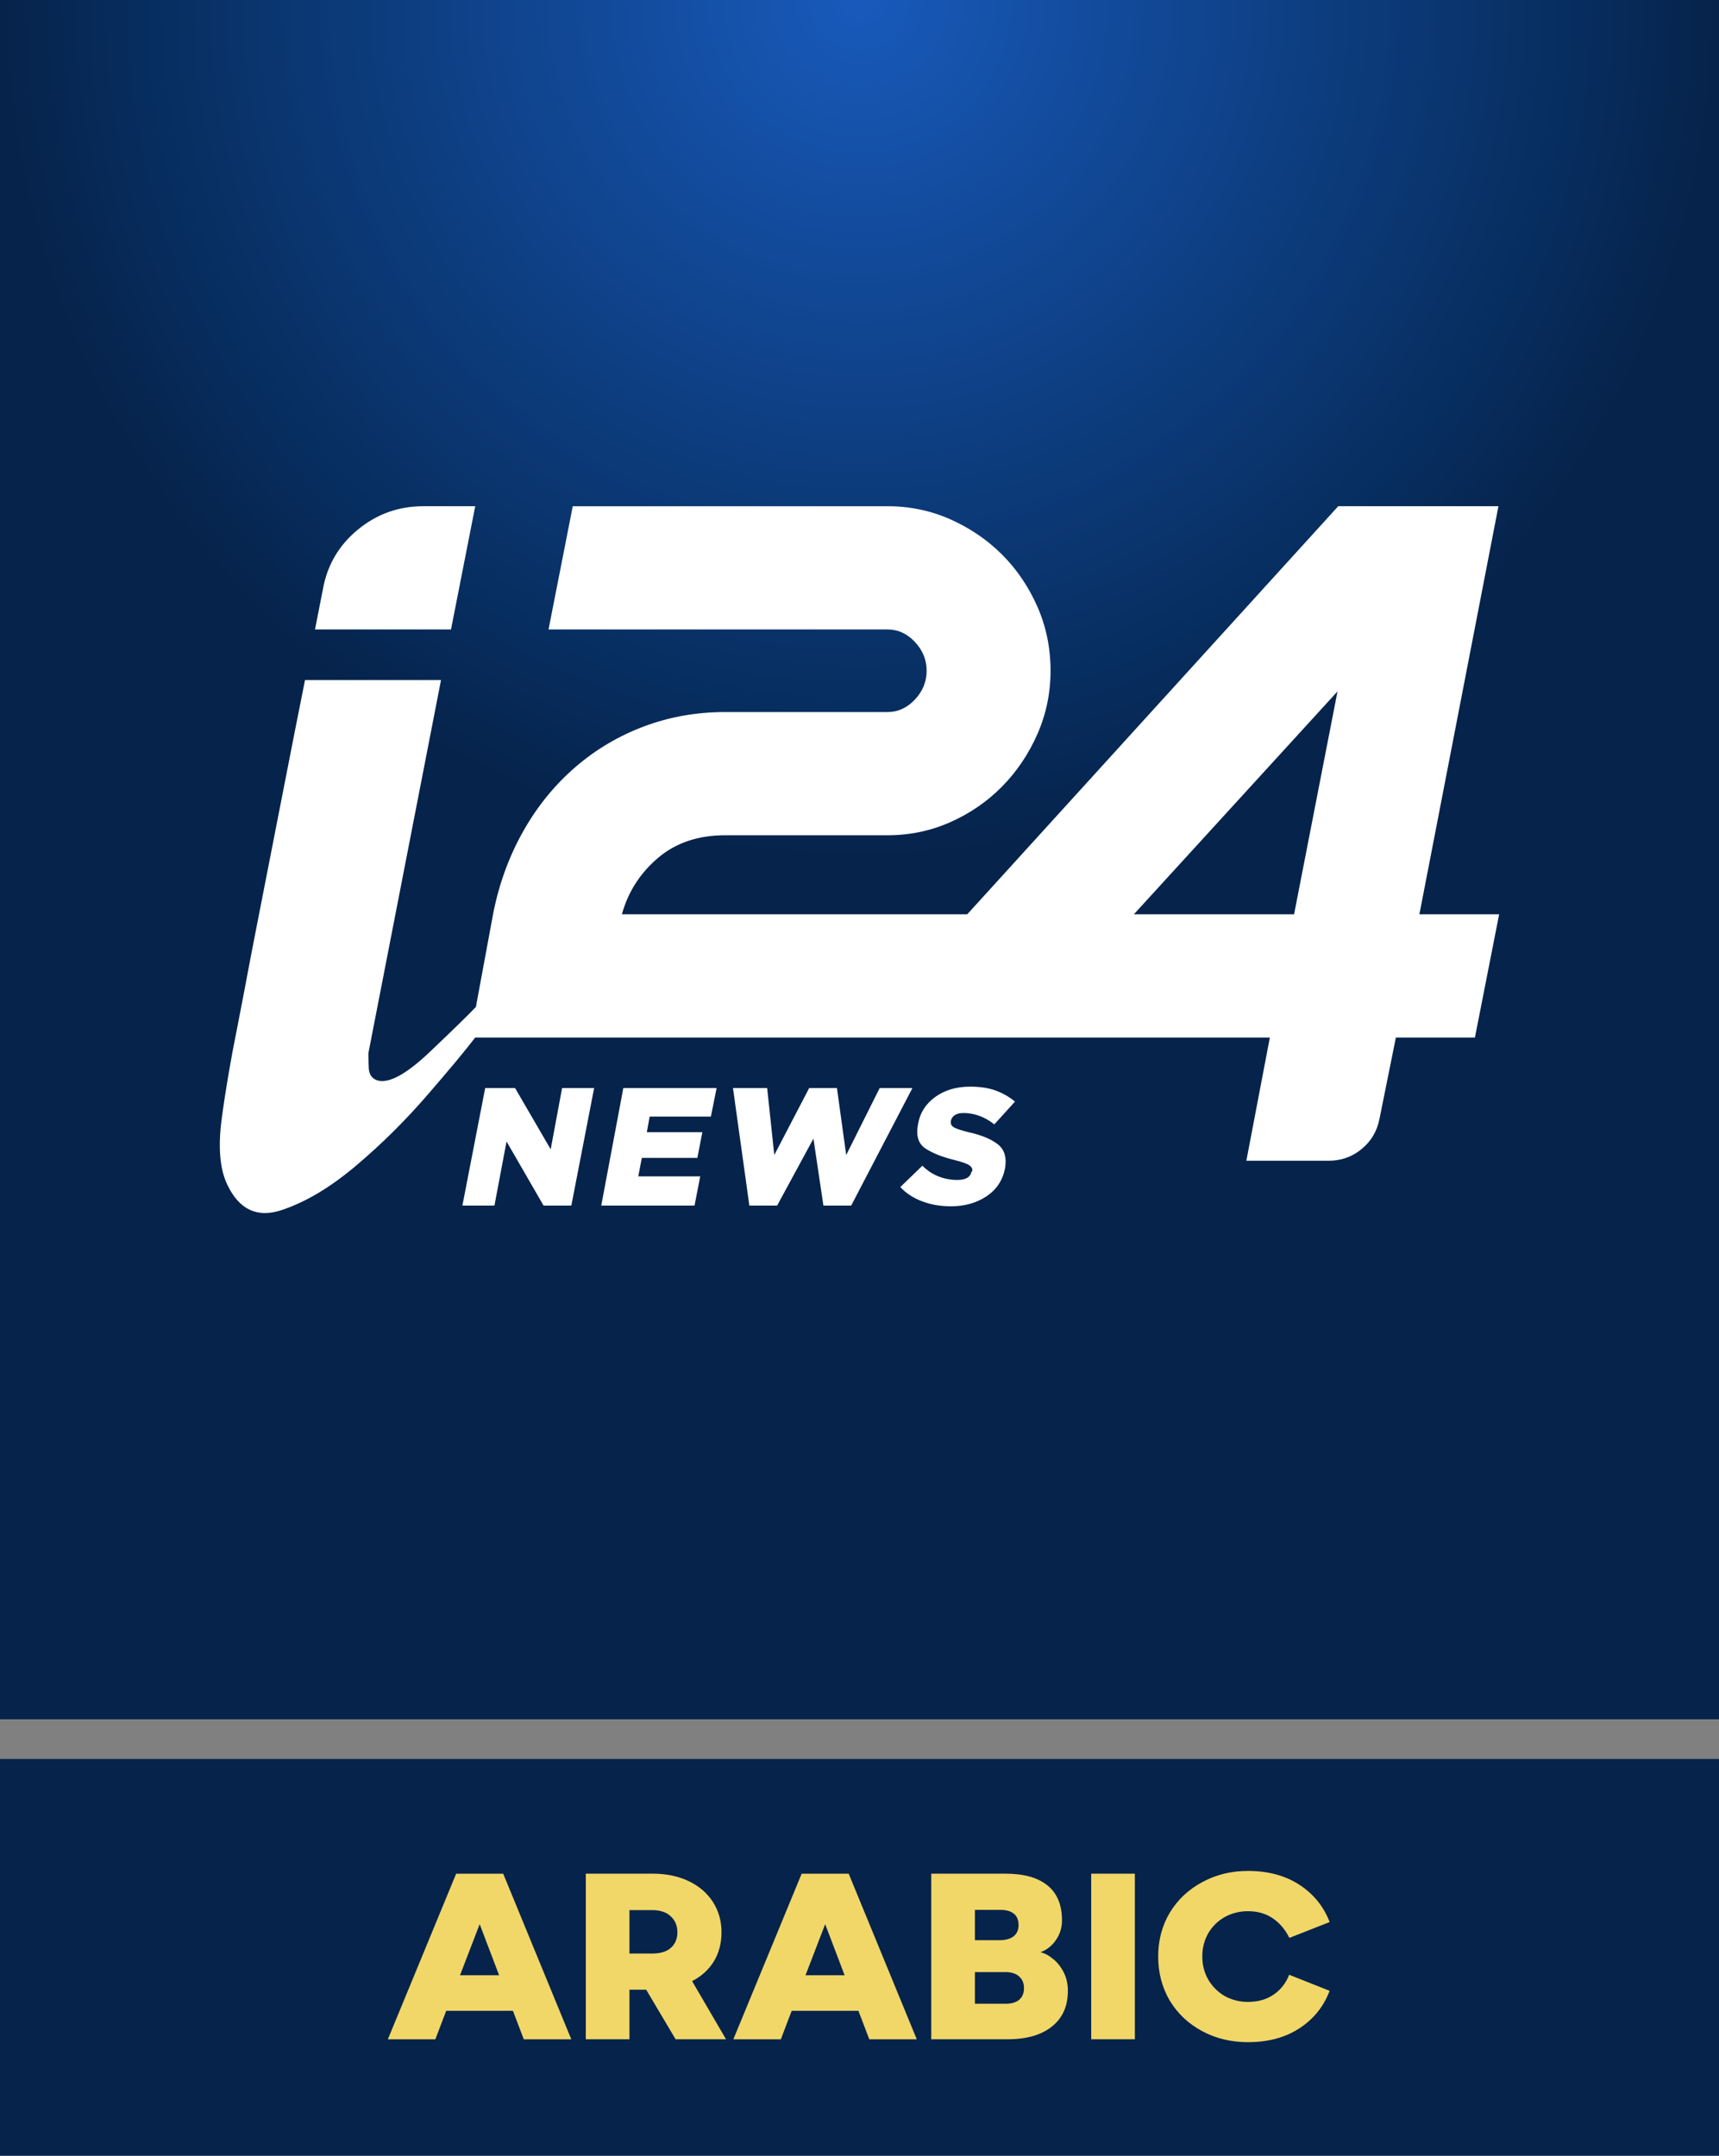 <svg width="638.04" height="800" version="1.1" xml:space="preserve" xmlns="http://www.w3.org/2000/svg"><rect width="100%" height="100%" fill="#808080" stroke="none"/><defs><radialGradient id="radialGradient4502" cx="360" cy="-3.979e-13" r="360" gradientTransform="matrix(0 .886 -.886 0 319.02 -319.02)" gradientUnits="userSpaceOnUse"><stop stop-color="#185abb" offset="0"/><stop stop-color="#072d5e" offset=".84"/><stop stop-color="#06234b" offset="1"/></radialGradient></defs>
  <path d="m0 0h638.04v638.04h-638.04z" fill="url(#radialGradient4502)" stroke-width=".389"/><path d="m204.4 426.52-13.215-22.729h-11.1l-8.457 43.608h11.893l4.493-23.786 13.743 23.786h10.307l8.457-43.608h-11.893zm18.765 20.879h34.622l2.114-10.836h-22.993l1.321-6.872h20.615l1.85-9.515h-20.615l1.057-5.814h22.729l2.114-10.572h-34.622zm103.34-43.608-12.422 24.844-3.436-24.844h-10.307l-12.95 24.844-2.643-24.844h-12.686l6.079 43.608h10.307l13.479-24.844 3.7 24.844h10.307l22.729-43.608zm26.429 12.158q0.264-1.321 1.454-2.114 1.189-0.793 3.304-0.793 2.907 0 5.814 1.057t5.55 3.171l7.665-8.457q-3.171-2.643-7.136-4.097-3.964-1.454-9.515-1.454-7.665 0-12.95 3.832-5.286 3.832-6.343 9.911-1.321 6.607 2.775 9.25 4.097 2.643 10.704 4.229 4.229 1.057 5.55 1.982 1.321 0.925 1.057 2.246h-0.264q-0.264 1.586-1.586 2.379-1.321 0.793-3.7 0.793-3.7 0-7.004-1.321-3.304-1.321-5.947-3.964l-8.193 7.929q3.171 3.436 8.061 5.286 4.889 1.85 10.704 1.85 7.665 0 13.215-3.7 5.55-3.7 6.872-10.307 1.057-6.079-2.643-8.986t-10.836-4.493q-4.229-1.057-5.55-1.85-1.321-0.793-1.057-2.379zm67.923-76.645 75.588-82.724-16.122 82.724zm135.58 0h-29.601l29.337-151.44h-59.466l-137.7 151.44h-128.18q3.436-12.422 13.347-20.879 9.911-8.457 24.976-8.457h60.259q12.422 0 23.39-4.889t19.161-13.215q8.193-8.325 13.083-19.426 4.889-11.1 4.889-23.522 0-12.686-4.889-23.786t-13.083-19.293-19.161-13.082q-10.968-4.889-23.39-4.889h-116.82l-8.986 45.723h125.8q5.814 0 10.175 4.625 4.361 4.625 4.361 10.704 0 6.079-4.361 10.704t-10.175 4.625h-60.259q-15.858 0-29.997 5.286-14.14 5.286-25.504 15.065-11.365 9.779-19.161 23.39-7.797 13.611-11.232 29.997l-6.607 35.68q-3.7 3.964-17.047 16.65-13.347 12.686-19.69 10.572-2.907-1.057-3.039-4.625-0.132-3.568-0.132-5.418l26.958-138.49h-50.48l-3.964 19.954t-8.589 43.873q-8.589 43.873-8.589 44.137 0 0.264-3.964 20.747-3.7 18.236-5.814 34.094-2.114 15.858 2.114 24.579 6.607 13.743 19.954 9.382 13.347-4.361 27.619-16.386 14.272-12.025 26.826-26.561t17.575-21.143h294.95l-8.722 45.723h30.658q6.872 0 12.157-4.361 5.286-4.361 6.607-11.232l6.079-30.129h29.337zm-380.05-151.44h-19.293q-13.743 0-24.315 8.722t-12.95 22.201l-2.907 14.8h50.48z" fill="#fff" stroke-width=".264"/>
<rect y="652.76" width="638.04" height="147.24" rx="0" ry="0" fill="#06234b" stroke-width=".497"/><g transform="matrix(6.996 0 0 6.996 -4489.8 -3959.5)" fill="#f1d768" style="shape-inside:url(#rect818);white-space:pre" aria-label="ARABIC"><path d="m668.98 672.63h-3.54l-0.576 1.512h-2.52l3.624-8.784h2.496l3.612 8.784h-2.52zm-0.732-1.884-1.032-2.712-1.044 2.712z"/><path d="m677.61 674.14-1.56-2.628h-0.888v2.628h-2.316v-8.784h3.552q1.08 0 1.908 0.396t1.284 1.104 0.456 1.608q0 0.876-0.408 1.548-0.408 0.66-1.152 1.044l1.8 3.084zm0.096-5.676q0-0.516-0.348-0.84-0.348-0.336-0.996-0.336h-1.2v2.304h1.2q0.66 0 0.996-0.3 0.348-0.312 0.348-0.828z"/><path d="m687.31 672.63h-3.54l-0.576 1.512h-2.52l3.624-8.784h2.496l3.612 8.784h-2.52zm-0.732-1.884-1.032-2.712-1.044 2.712z"/><path d="m696.97 669.52q0.36 0.096 0.684 0.372 0.336 0.276 0.552 0.708t0.216 0.972q0 1.224-0.852 1.896-0.84 0.672-2.352 0.672h-4.044v-8.784h3.948q1.452 0 2.22 0.624t0.768 1.848q0 0.6-0.336 1.068-0.324 0.456-0.804 0.624zm-3.48-2.244v1.608h1.308q0.48 0 0.744-0.204 0.264-0.216 0.264-0.588 0-0.432-0.264-0.624-0.252-0.192-0.684-0.192zm1.632 4.98q0.456 0 0.708-0.204 0.264-0.216 0.264-0.624 0-0.396-0.264-0.624-0.252-0.228-0.72-0.228h-1.62v1.68z"/><path d="m699.66 674.14v-8.784h2.316v8.784z"/><path d="m712.31 671.57q-0.48 1.26-1.608 1.992t-2.724 0.732q-1.344 0-2.436-0.588t-1.716-1.62q-0.612-1.044-0.612-2.34 0-1.284 0.612-2.316 0.624-1.032 1.716-1.62 1.092-0.6 2.436-0.6 1.596 0 2.724 0.732t1.608 1.98l-2.136 0.84q-0.336-0.672-0.888-1.044t-1.308-0.372q-0.672 0-1.236 0.312-0.552 0.312-0.876 0.864-0.312 0.552-0.312 1.224t0.312 1.224q0.324 0.552 0.876 0.876 0.564 0.312 1.236 0.312 0.792 0 1.356-0.384 0.576-0.396 0.828-1.056z"/></g></svg>
